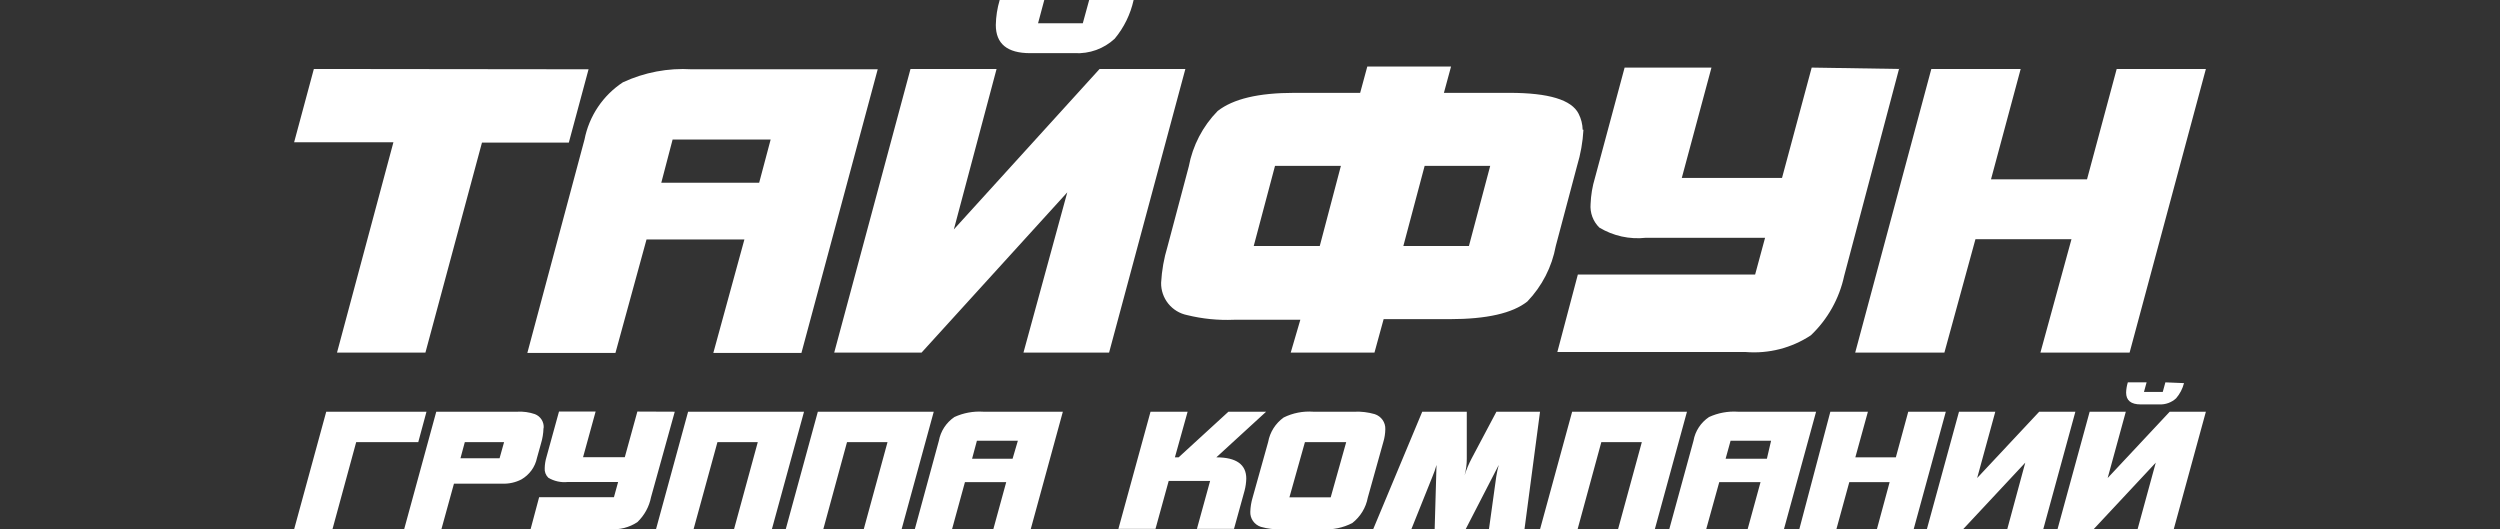 <svg width="170" height="36" viewBox="0 0 170 36" fill="none" xmlns="http://www.w3.org/2000/svg">
<rect x="0" y="0" width="170" height="36" fill="#333333" stroke="none"/>
<g clip-path="url(#clip0)">
<path fill-rule="evenodd" clip-rule="evenodd" d="M150 4.69L144.812 23.979H138.748L140.861 16.264H134.331L132.218 23.979H126.153L131.33 4.69H137.406L135.388 12.195H141.917L143.935 4.69H150ZM129.133 4.69L125.403 18.762C125.072 20.303 124.284 21.709 123.142 22.798C121.833 23.665 120.27 24.066 118.704 23.937H105.899L107.294 18.667H119.349L120.025 16.169H111.921C110.817 16.292 109.702 16.047 108.752 15.473C108.541 15.265 108.379 15.014 108.277 14.738C108.175 14.461 108.135 14.165 108.16 13.871C108.182 13.27 108.282 12.675 108.456 12.1L110.474 4.596H116.38L114.362 12.1H121.177L123.195 4.596L129.133 4.69ZM91.181 11.278H86.701L85.254 16.727H89.744L91.181 11.278ZM101.335 11.278H96.876L95.428 16.727H99.887L101.335 11.278ZM107.674 8.822C107.629 9.655 107.483 10.48 107.241 11.278L105.793 16.727C105.532 18.147 104.86 19.459 103.86 20.501C102.852 21.302 101.092 21.702 98.577 21.702H94.087L93.463 23.979H87.768L88.423 21.744H83.901C82.835 21.789 81.768 21.683 80.731 21.428C80.224 21.327 79.768 21.051 79.443 20.648C79.119 20.245 78.946 19.742 78.956 19.225C79.002 18.392 79.147 17.568 79.39 16.769L80.837 11.32C81.103 9.896 81.787 8.583 82.802 7.547C83.859 6.725 85.56 6.314 88.011 6.314H92.491L92.977 4.522H98.672L98.186 6.314H102.645C105.318 6.314 106.871 6.788 107.346 7.736C107.518 8.073 107.612 8.444 107.621 8.822H107.674ZM80.605 4.69L75.417 23.979H69.595L72.575 13.08L62.664 23.979H56.726L61.914 4.69H67.767L64.862 15.6L74.772 4.69H80.605ZM77.086 0C76.874 0.969 76.432 1.872 75.797 2.635C75.433 2.971 75.006 3.231 74.539 3.4C74.073 3.568 73.577 3.641 73.082 3.615H70.05C68.486 3.615 67.715 2.972 67.715 1.697C67.726 1.122 67.815 0.551 67.979 0H71.011L70.588 1.581H73.631L74.064 0H77.086ZM52.405 9.486H45.738L44.967 12.427H51.623L52.405 9.486ZM59.685 4.711L54.497 24H48.506L50.619 16.285H43.963L41.85 24H35.859L39.747 9.486C39.901 8.697 40.211 7.947 40.659 7.279C41.107 6.611 41.684 6.039 42.357 5.597C43.819 4.918 45.428 4.614 47.038 4.711H59.685ZM40.022 4.711L38.68 9.697H32.774L28.928 23.979H22.916L26.752 9.676H20L21.342 4.69L40.022 4.711Z" fill="white"/>
<path fill-rule="evenodd" clip-rule="evenodd" d="M150 27.996L147.816 35.981H145.357L146.592 31.461L142.371 35.981H139.912L142.097 27.996H144.555L143.321 32.506L147.541 27.996H150ZM148.512 26.052C148.417 26.433 148.233 26.787 147.974 27.086C147.822 27.226 147.643 27.335 147.447 27.406C147.251 27.477 147.043 27.509 146.834 27.5H145.568C144.903 27.5 144.576 27.231 144.576 26.693C144.584 26.458 144.623 26.225 144.692 26H145.969L145.79 26.652H147.067L147.246 26L148.512 26.052ZM141.126 27.996L138.942 35.981H136.494L137.718 31.461L133.497 35.981H131.028L133.212 27.996H135.681L134.446 32.506L138.667 27.996H141.126ZM132.315 27.996L130.131 35.981H127.63L128.495 32.785H125.752L124.876 35.981H122.354L124.464 27.996H127.018L126.163 31.099H128.917L129.761 27.996H132.315ZM120.433 29.972H117.679L117.342 31.192H120.149L120.433 29.972ZM123.494 27.996L121.309 35.981H118.84L119.716 32.785H116.909L116.023 35.981H113.511L115.157 29.972C115.214 29.647 115.336 29.337 115.518 29.06C115.699 28.783 115.935 28.544 116.213 28.358C116.825 28.077 117.5 27.952 118.175 27.996H123.494ZM114.714 27.996L112.53 35.981H110.029L111.644 30.065H108.89L107.275 35.992H104.722L106.906 27.996H114.714ZM104.722 27.996L103.666 35.981H101.25L101.746 32.403C101.788 32.138 101.844 31.875 101.915 31.616L99.667 35.981H97.557L97.683 31.616C97.609 31.884 97.518 32.147 97.409 32.403L95.974 35.981H93.378L96.713 27.996H99.741V31.192C99.743 31.573 99.693 31.952 99.593 32.32C99.717 31.927 99.876 31.547 100.068 31.182L101.757 27.996H104.722ZM91.542 30.065H88.735L87.68 33.82H90.487L91.542 30.065ZM94.201 29.196C94.196 29.491 94.15 29.783 94.064 30.065L93.009 33.84C92.883 34.523 92.508 35.136 91.954 35.568C91.328 35.891 90.623 36.038 89.917 35.992H87.121C86.654 36.009 86.188 35.953 85.739 35.826C85.52 35.754 85.332 35.614 85.202 35.427C85.073 35.241 85.009 35.017 85.021 34.792C85.032 34.466 85.085 34.143 85.179 33.83L86.235 30.055C86.354 29.387 86.732 28.79 87.29 28.389C87.909 28.083 88.602 27.947 89.295 27.996H92.102C92.568 27.976 93.035 28.032 93.484 28.162C93.7 28.233 93.887 28.372 94.017 28.556C94.146 28.741 94.211 28.962 94.201 29.186V29.196ZM86.097 27.996L82.71 31.099C84.071 31.099 84.747 31.585 84.747 32.547C84.74 32.823 84.701 33.097 84.631 33.364L83.913 35.961H81.391L82.288 32.703H79.471L78.574 35.961H76.052L78.236 27.996H80.758L79.893 31.099H80.146L83.533 27.996H86.097ZM69.214 29.972H66.429L66.102 31.192H68.856L69.214 29.972ZM72.274 27.996L70.09 35.981H67.547L68.423 32.785H65.616L64.74 35.981H62.208L63.843 29.972C63.903 29.648 64.026 29.339 64.207 29.062C64.388 28.785 64.623 28.546 64.898 28.358C65.511 28.077 66.186 27.952 66.861 27.996H72.274ZM63.495 27.996L61.311 35.981H58.736L60.351 30.065H57.597L55.982 35.992H53.429L55.613 27.996H63.495ZM54.674 27.996L52.489 35.981H49.915L51.529 30.065H48.786L47.161 35.992H44.607L46.791 27.996H54.674ZM45.884 27.996L44.27 33.809C44.144 34.454 43.82 35.046 43.341 35.505C42.792 35.869 42.133 36.037 41.473 35.981H36.081L36.661 33.809H41.748L42.032 32.775H38.614C38.15 32.825 37.682 32.723 37.284 32.485C37.197 32.399 37.129 32.295 37.087 32.181C37.045 32.066 37.03 31.944 37.041 31.823C37.047 31.575 37.086 31.328 37.157 31.089L38.012 27.986H40.502L39.648 31.089H42.486L43.341 27.986L45.884 27.996ZM34.277 30.065H31.607L31.312 31.161H33.971L34.277 30.065ZM36.957 29.124C36.947 29.474 36.891 29.822 36.788 30.158L36.514 31.141C36.452 31.442 36.326 31.728 36.144 31.98C35.962 32.231 35.729 32.442 35.459 32.599C35.057 32.808 34.605 32.908 34.15 32.889H30.869L30.014 35.992H27.481L29.666 27.996H35.174C35.582 27.973 35.991 28.029 36.377 28.162C36.567 28.237 36.727 28.37 36.833 28.541C36.94 28.713 36.987 28.913 36.968 29.113L36.957 29.124ZM29.001 27.996L28.442 30.065H24.221L22.606 35.992H20L22.184 27.996H29.001Z" fill="white"/>
</g>
<defs>
<clipPath id="clip0">
<rect width="170" height="36" fill="white"/>
</clipPath>
</defs>
</svg>
